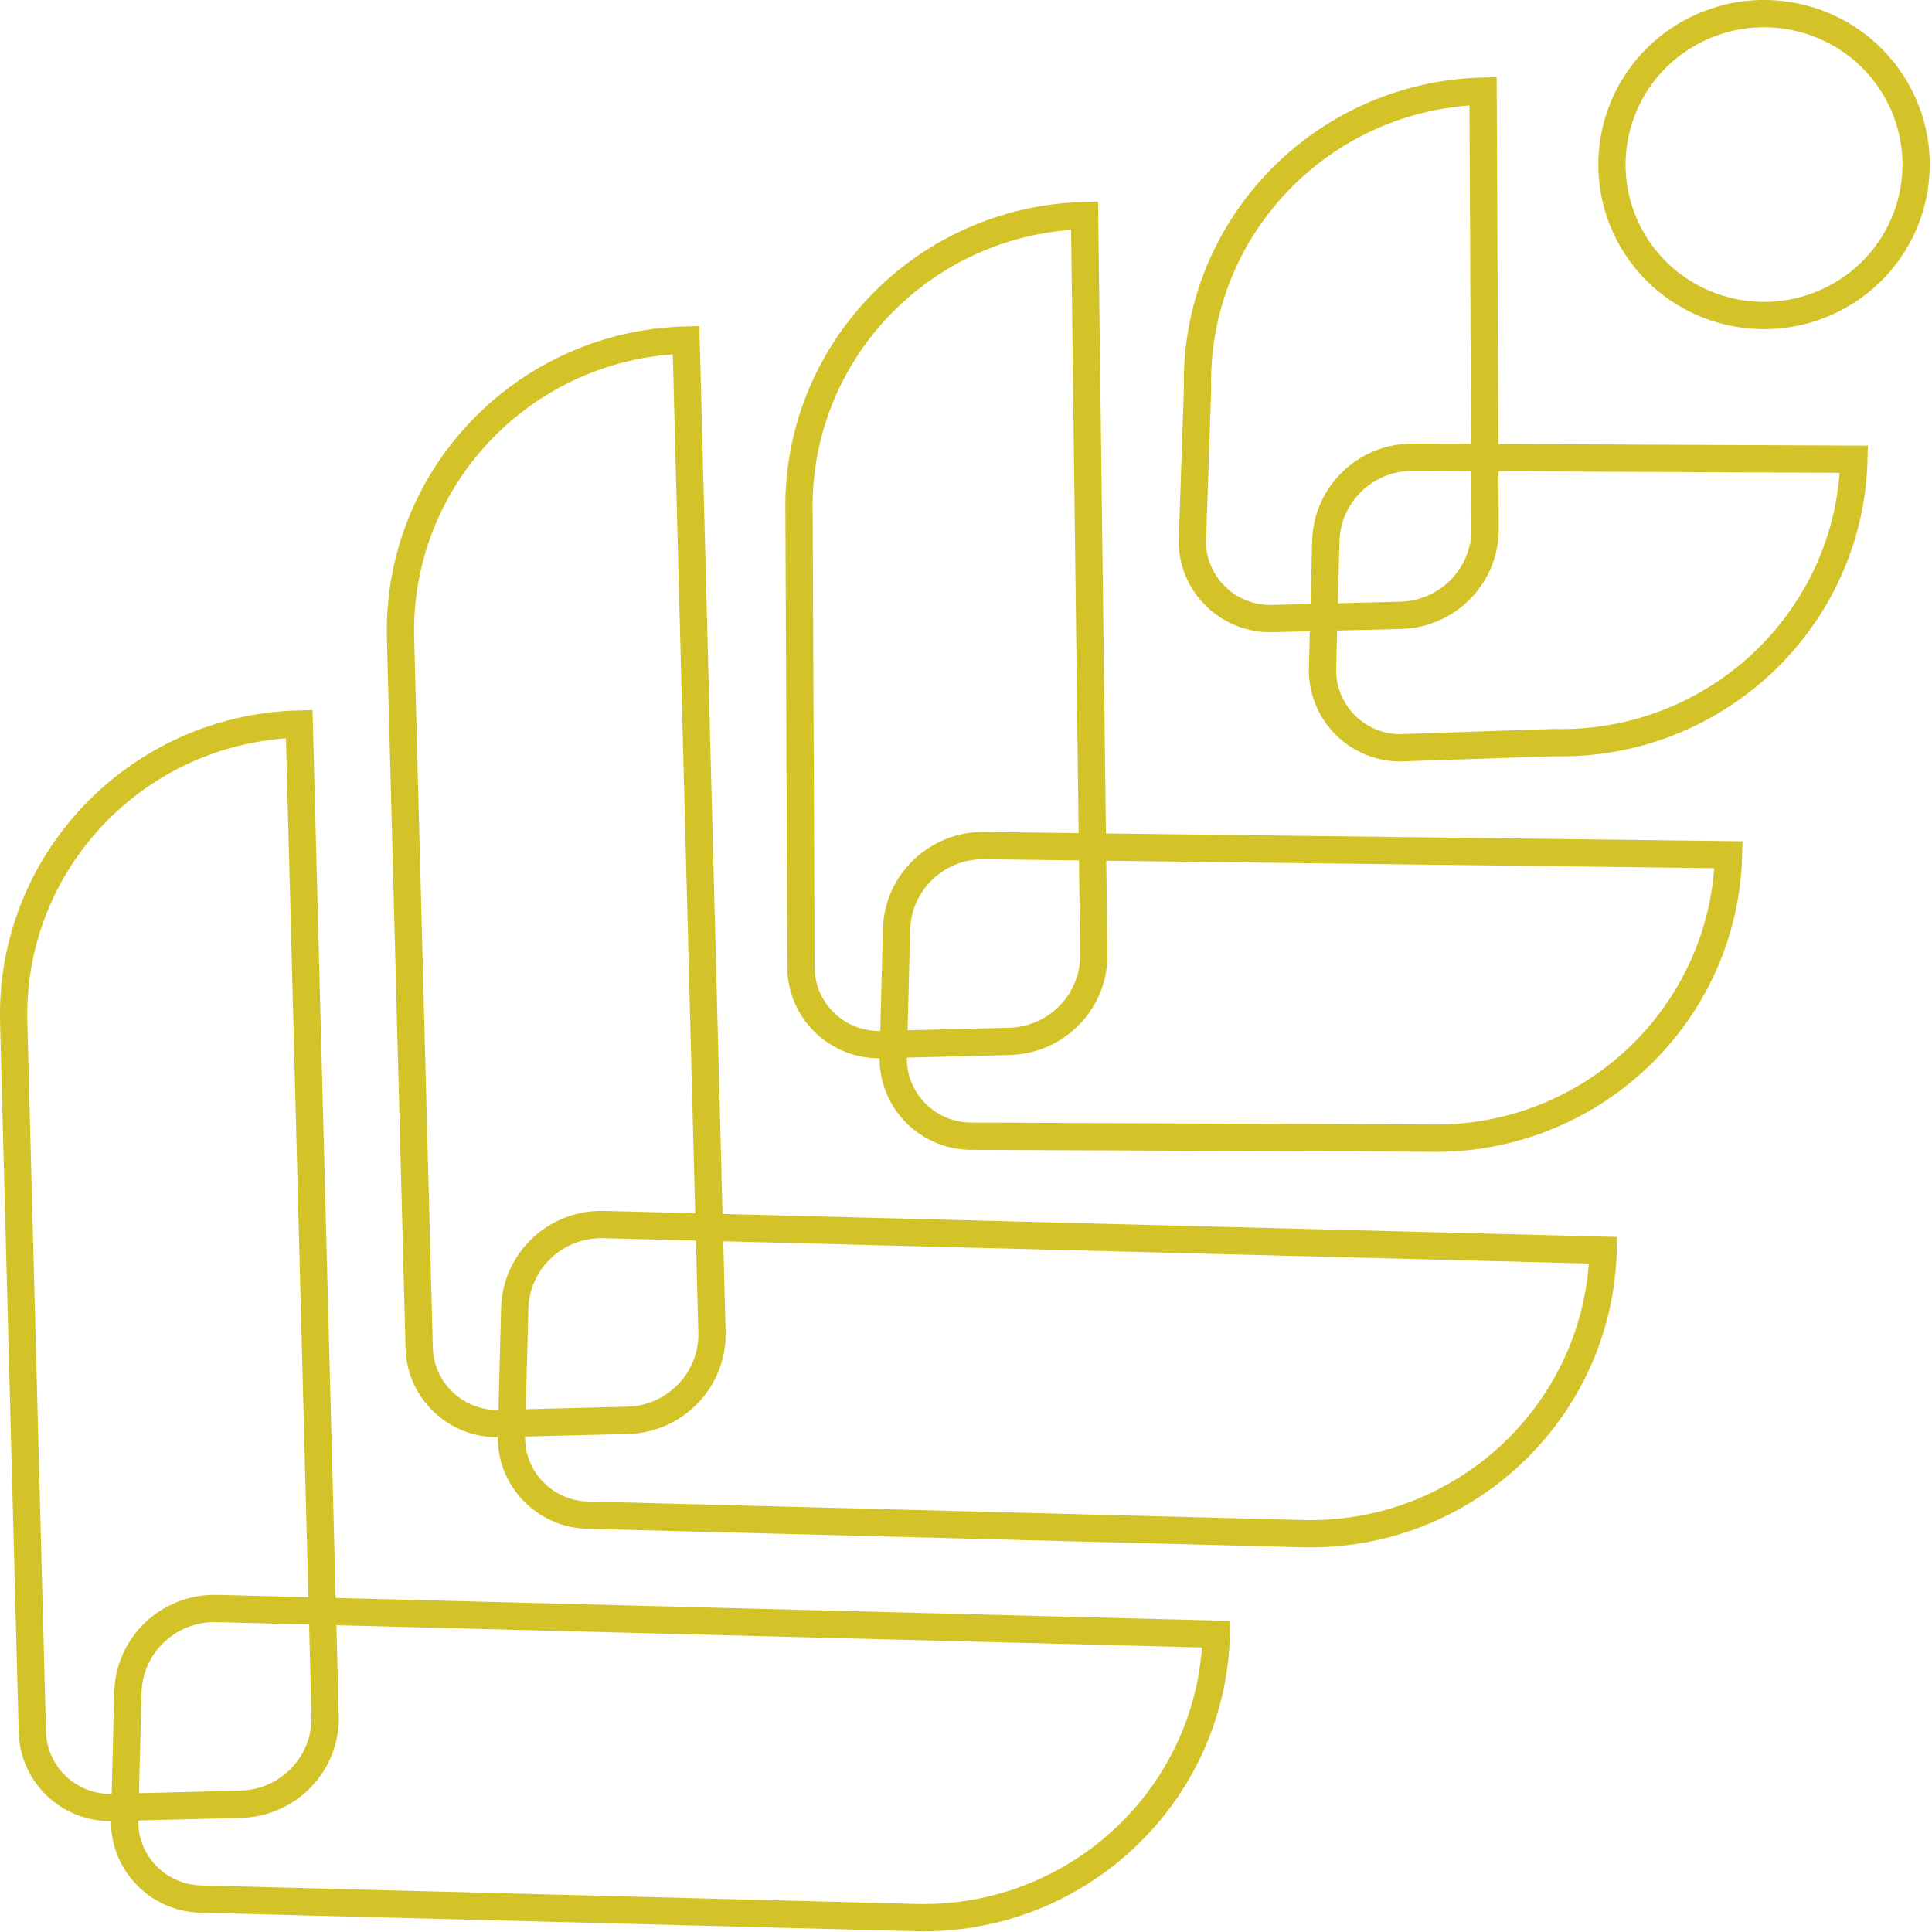 <?xml version="1.0" encoding="UTF-8"?>
<svg width="568px" height="568px" viewBox="0 0 568 568" version="1.1" xmlns="http://www.w3.org/2000/svg" xmlns:xlink="http://www.w3.org/1999/xlink">
    <title>flourish-outline</title>
    <g id="Page-1" stroke="none" stroke-width="1" fill="none" fill-rule="evenodd">
        <g id="Artboard" transform="translate(-69, -85)" stroke="#D3C328" stroke-width="8.022">
            <path d="M540.315,452.571 L540.315,452.571 L246.456,445.013 C232.386,444.658 220.688,455.692 220.33,469.657 L219.369,507.065 C219.047,519.657 229.067,530.123 241.754,530.444 L451.982,535.885 C499.555,537.09 539.104,499.788 540.315,452.571 Z M577.185,336.291 L577.185,336.291 L358.706,333.604 C344.635,333.248 332.938,344.281 332.579,358.247 L331.618,395.657 C331.296,408.247 341.318,418.714 354.003,419.035 L488.851,419.607 C536.424,420.809 575.973,383.508 577.185,336.291 Z M614.055,220.012 L614.055,220.012 L484.911,219.425 C470.841,219.069 459.142,230.104 458.784,244.068 L457.823,281.477 C457.501,294.068 467.522,304.535 480.208,304.856 L525.72,303.328 C573.294,304.531 612.842,267.229 614.055,220.012 Z M270.702,184.978 L270.702,184.978 L278.318,476.636 C278.674,490.602 267.559,502.211 253.489,502.567 L215.797,503.52 C203.112,503.84 192.565,493.894 192.242,481.303 L186.759,272.65 C185.548,225.432 223.13,186.18 270.702,184.978 Z M426.585,565.449 L426.585,565.449 L132.727,557.893 C118.655,557.536 106.958,568.569 106.6,582.535 L105.639,619.946 C105.315,632.536 115.336,643.003 128.022,643.323 L338.252,648.765 C385.823,649.967 425.373,612.666 426.585,565.449 Z M156.974,297.857 L156.974,297.857 L164.586,589.514 C164.946,603.48 153.829,615.09 139.757,615.446 L102.065,616.4 C89.381,616.721 78.834,606.774 78.512,594.183 L73.029,385.529 C71.817,338.313 109.4,299.061 156.974,297.857 Z M387.861,148.384 L387.861,148.384 L390.567,365.226 C390.925,379.192 379.81,390.803 365.738,391.158 L328.047,392.112 C315.361,392.432 304.815,382.485 304.491,369.894 L303.916,236.057 C302.705,188.841 340.287,149.587 387.861,148.384 Z M505.016,111.79 L505.016,111.79 L505.608,239.967 C505.966,253.932 494.849,265.542 480.779,265.899 L443.088,266.852 C430.402,267.173 419.857,257.226 419.532,244.635 L421.071,199.464 C419.86,152.246 457.442,112.994 505.016,111.79 Z M548.895,155.573 C536.549,134.348 543.877,107.207 565.262,94.953 C586.648,82.698 613.992,89.972 626.338,111.196 C638.686,132.422 631.358,159.561 609.974,171.816 C588.588,184.07 561.243,176.798 548.895,155.573 Z" id="flourish-outline"></path>
        </g>
    </g>
</svg>